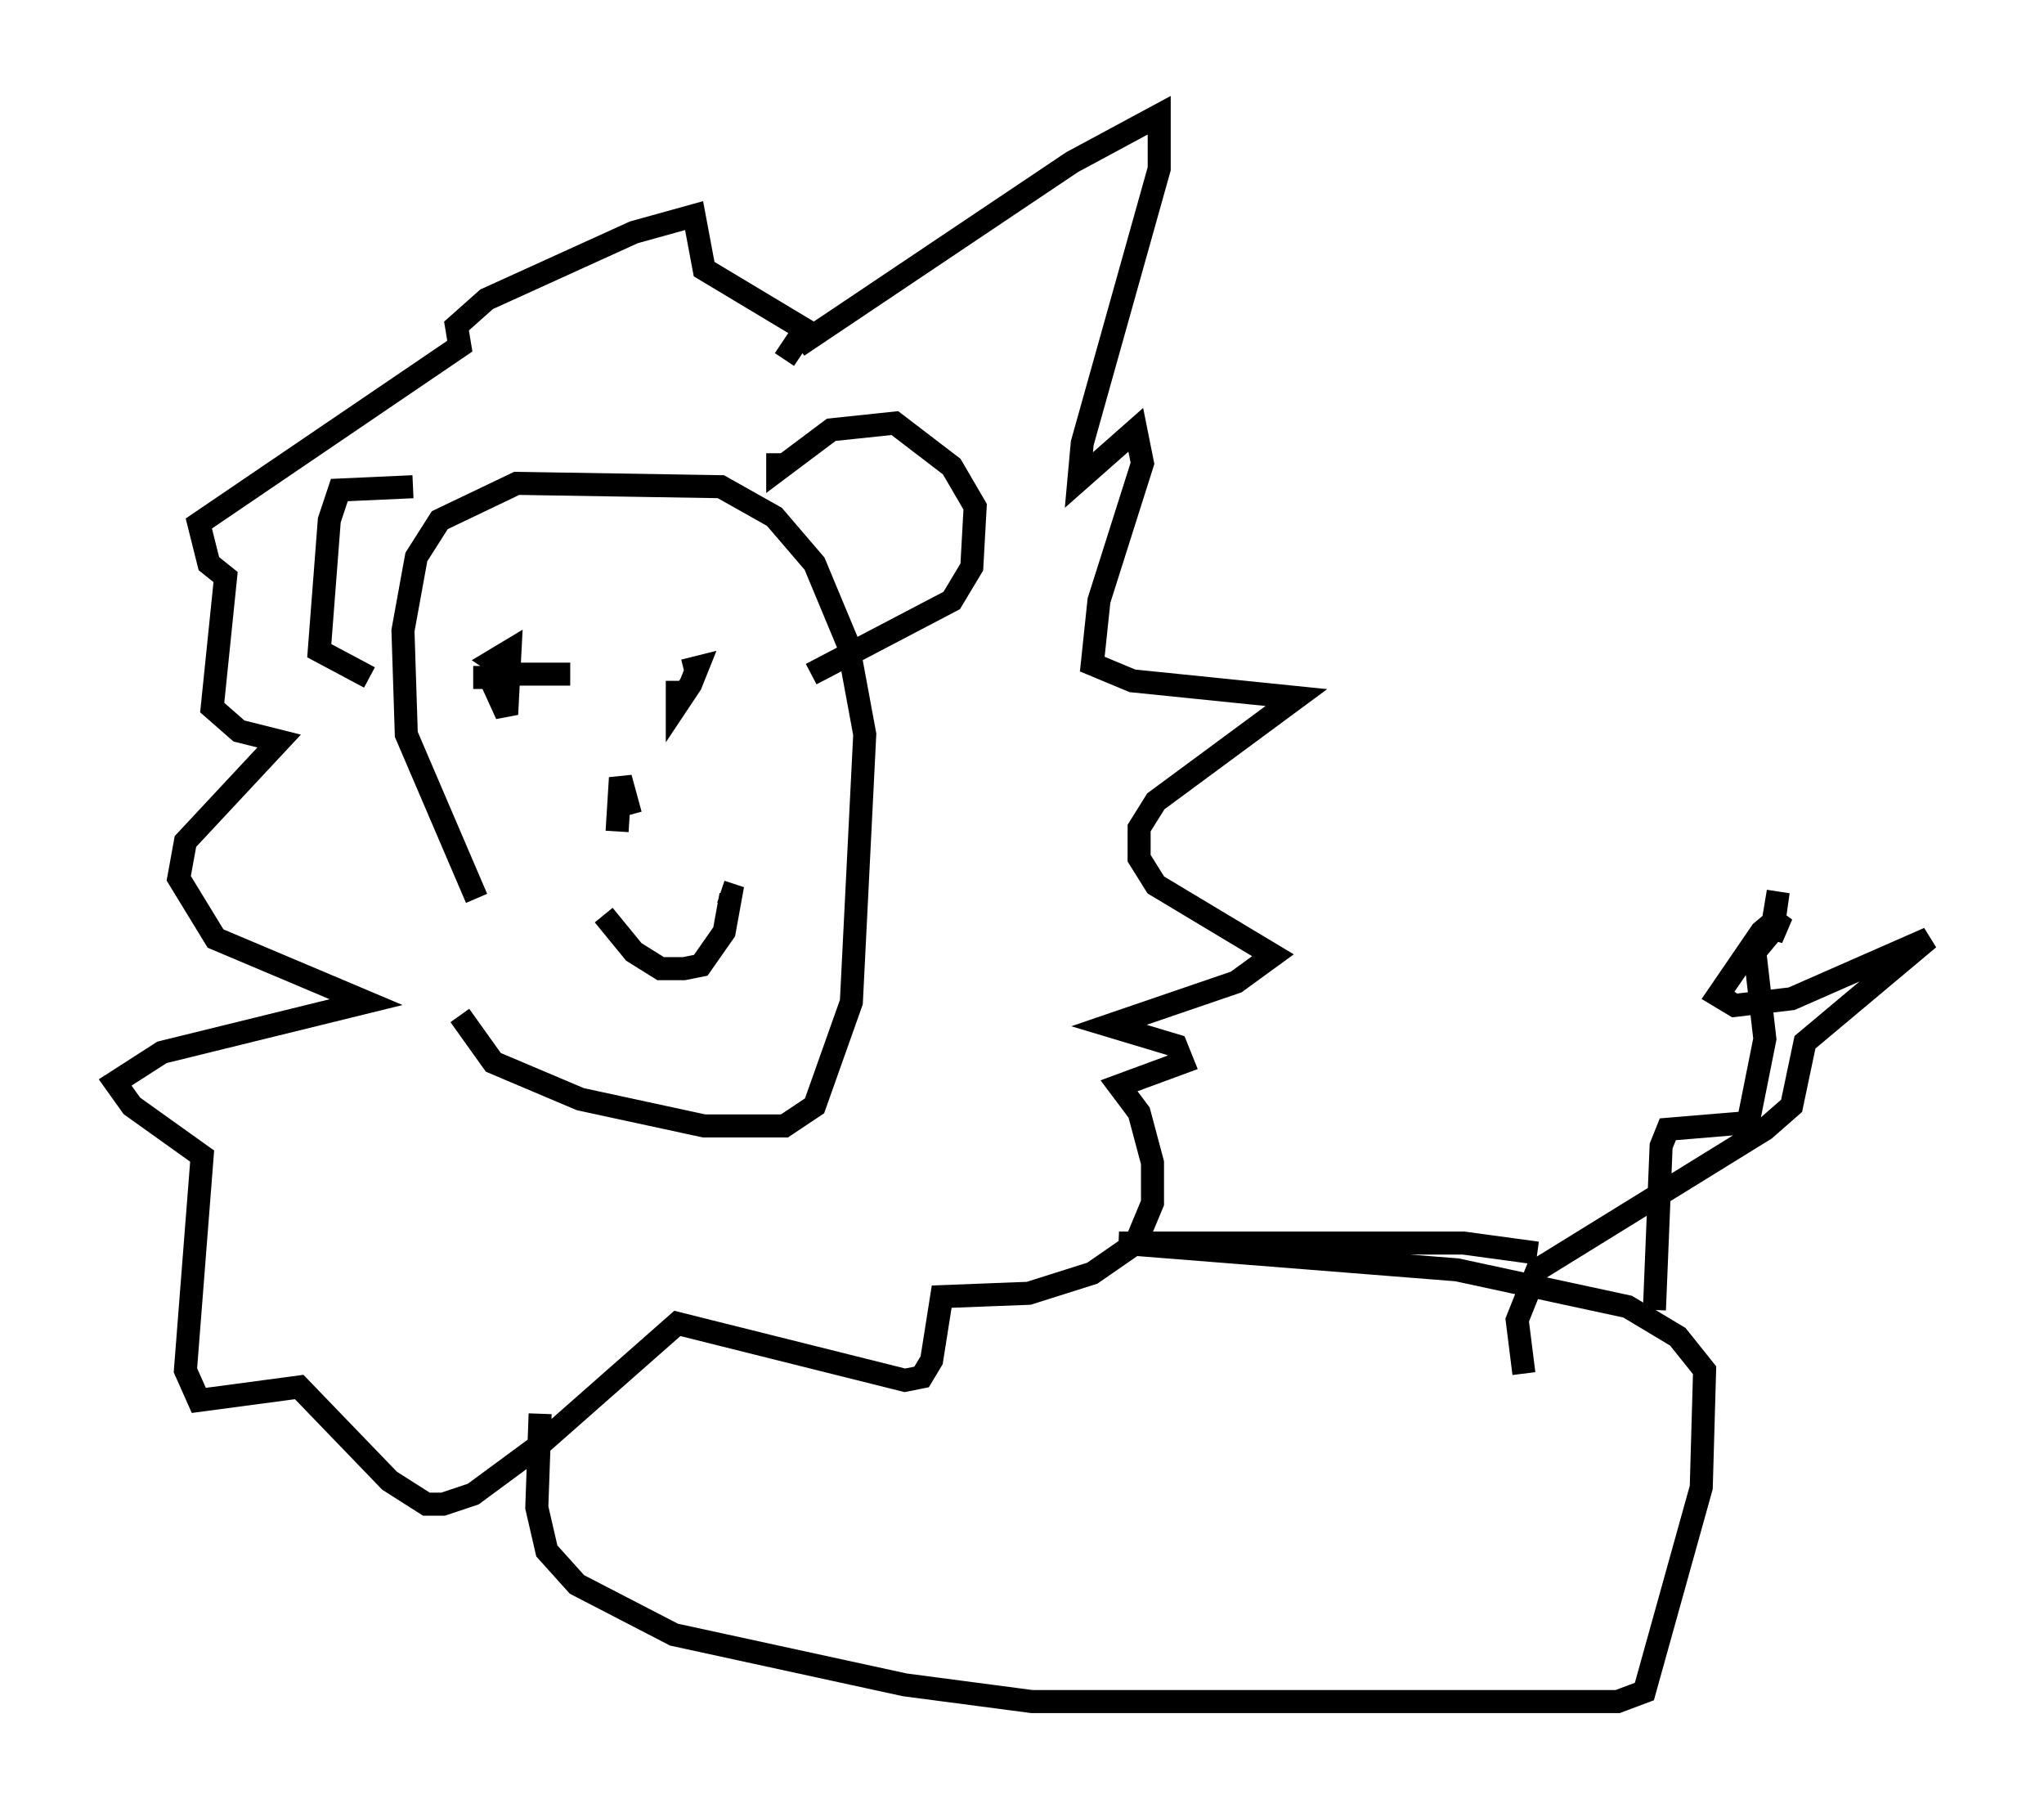 <?xml version="1.0" encoding="utf-8" ?>
<svg baseProfile="full" height="78.849" version="1.1" width="88.726" xmlns="http://www.w3.org/2000/svg" xmlns:ev="http://www.w3.org/2001/xml-events" xmlns:xlink="http://www.w3.org/1999/xlink"><defs /><rect fill="white" height="78.849" width="88.726" x="0" y="0" /><path d="M19.961, 38.844 m0.0, 5.229 l1.453, 2.034 3.777, 1.598 l5.374, 1.162 3.486, 0.0 l1.307, -0.872 1.598, -4.503 l0.581, -11.62 -0.726, -3.922 l-1.453, -3.486 -1.743, -2.034 l-2.324, -1.307 -8.86, -0.145 l-3.341, 1.598 -1.017, 1.598 l-0.581, 3.196 0.145, 4.503 l3.05, 7.117 m13.944, -23.966 l11.911, -7.989 3.777, -2.034 l0.0, 2.324 -3.341, 11.911 l-0.145, 1.598 2.469, -2.179 l0.291, 1.453 -1.888, 5.955 l-0.291, 2.76 1.743, 0.726 l7.117, 0.726 -6.101, 4.503 l-0.726, 1.162 0.0, 1.307 l0.726, 1.162 5.084, 3.05 l-1.598, 1.162 -5.52, 1.888 l2.905, 0.872 0.291, 0.726 l-2.76, 1.017 0.872, 1.162 l0.581, 2.179 0.0, 1.743 l-0.726, 1.743 -1.888, 1.307 l-2.76, 0.872 -3.777, 0.145 l-0.436, 2.76 -0.436, 0.726 l-0.726, 0.145 -9.877, -2.469 l-6.101, 5.374 -2.76, 2.034 l-1.307, 0.436 -0.726, 0.0 l-1.598, -1.017 -3.922, -4.067 l-4.358, 0.581 -0.581, -1.307 l0.726, -9.296 -3.05, -2.179 l-0.726, -1.017 2.034, -1.307 l8.86, -2.179 -6.536, -2.76 l-1.598, -2.615 0.291, -1.598 l4.067, -4.358 -1.743, -0.436 l-1.162, -1.017 0.581, -5.665 l-0.726, -0.581 -0.436, -1.743 l11.33, -7.698 -0.145, -0.872 l1.307, -1.162 6.391, -2.905 l2.615, -0.726 0.436, 2.324 l4.358, 2.615 -0.872, 1.307 m-0.291, 4.067 l0.0, 0.726 2.324, -1.743 l2.76, -0.291 2.469, 1.888 l1.017, 1.743 -0.145, 2.615 l-0.872, 1.453 -6.101, 3.196 m-17.285, -8.134 l-3.196, 0.145 -0.436, 1.307 l-0.436, 5.665 2.179, 1.162 m4.503, 0.0 l0.726, 0.0 0.726, 1.598 l0.145, -2.76 -0.726, 0.436 l0.872, 0.581 2.469, 0.0 m4.648, 0.291 l0.0, 1.017 0.581, -0.872 l0.291, -0.726 -0.581, 0.145 m-3.486, 10.603 l1.307, 1.598 1.162, 0.726 l1.017, 0.0 0.726, -0.145 l1.017, -1.453 0.291, -1.598 l-0.436, -0.145 m-3.922, -3.341 l-0.436, -1.598 -0.145, 2.324 m-3.341, 25.274 l-0.145, 4.067 0.436, 1.888 l1.307, 1.453 4.212, 2.179 l10.022, 2.179 5.52, 0.726 l25.419, 0.0 1.162, -0.436 l2.469, -8.86 0.145, -5.084 l-1.162, -1.453 -2.179, -1.307 l-7.408, -1.598 -14.67, -1.162 l14.961, 0.0 3.196, 0.436 m5.084, 2.469 l0.291, -7.117 0.291, -0.726 l3.486, -0.291 0.726, -3.631 l-0.436, -3.777 0.726, -0.872 l0.291, -1.743 -0.291, 2.034 l0.436, -1.017 -0.872, 0.726 l-1.888, 2.76 0.726, 0.436 l2.469, -0.291 5.955, -2.615 l-5.374, 4.503 -0.581, 2.76 l-1.162, 1.017 -9.877, 6.101 l-0.872, 2.179 0.291, 2.324 " fill="none" stroke="black" stroke-width="1" /></svg>